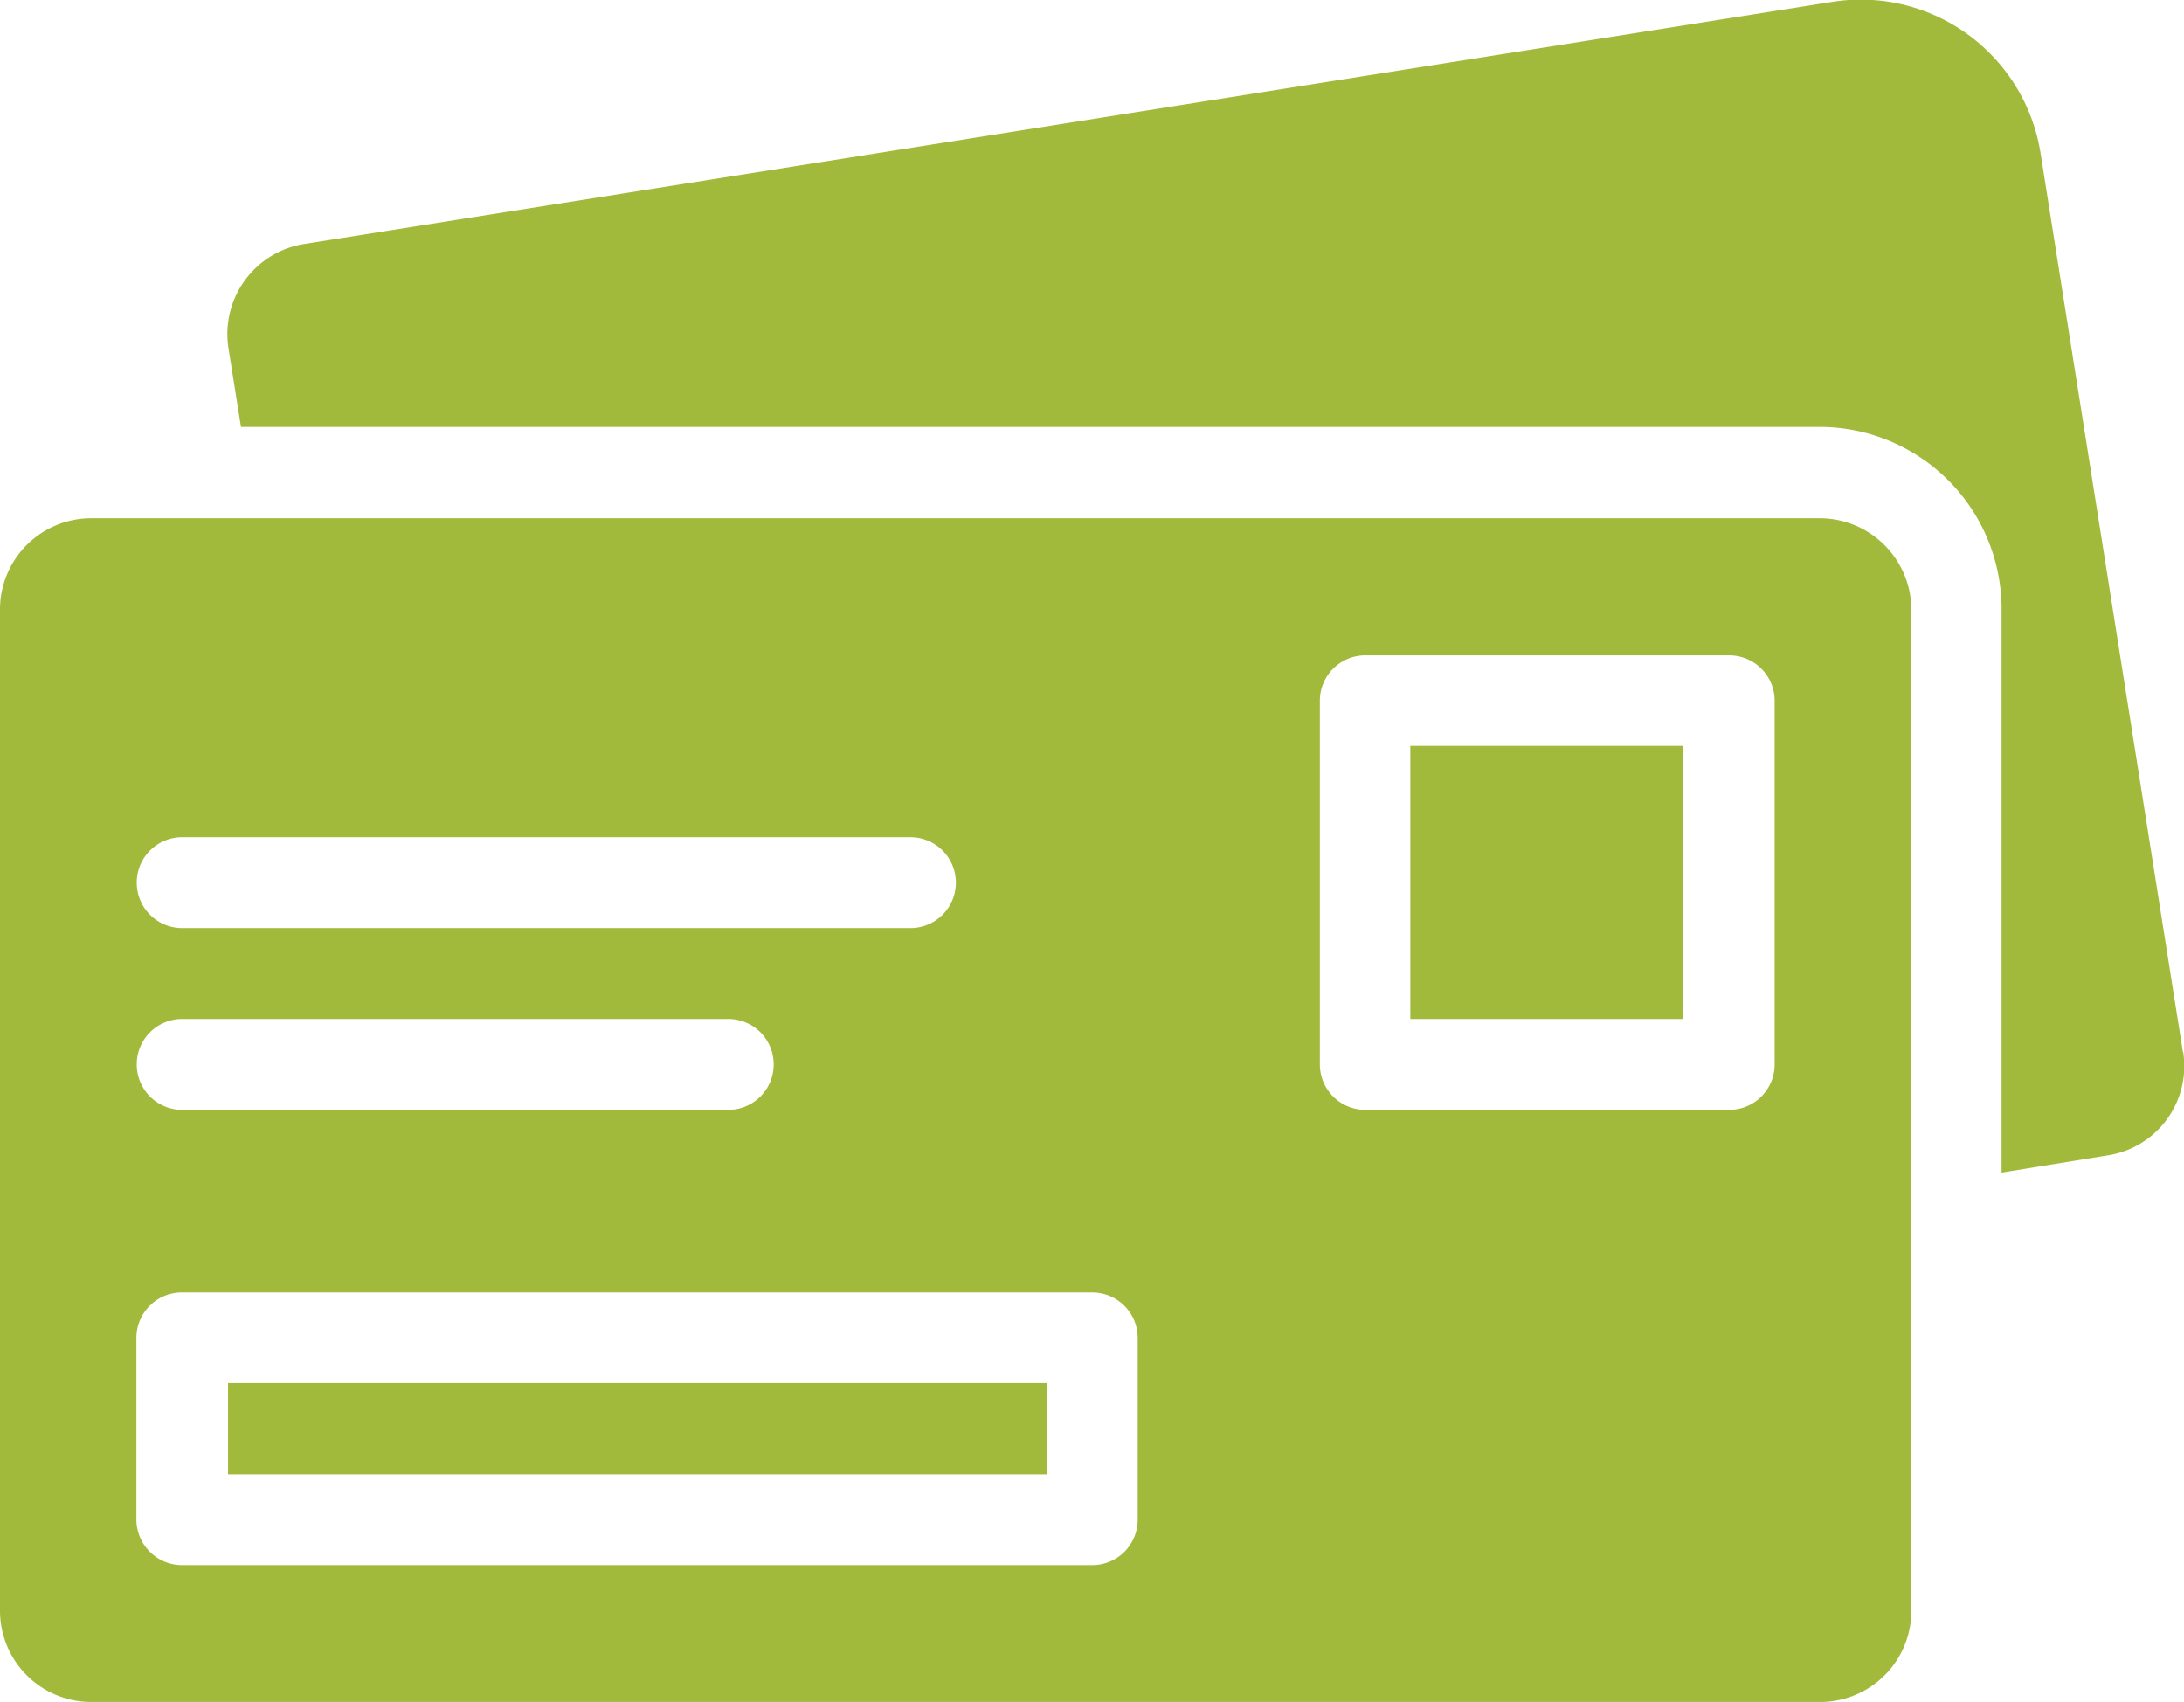 <svg xmlns="http://www.w3.org/2000/svg"  viewBox="0 0 25.668 20">
  <g id="card" transform="translate(-78.4 -138.438)">
    <path id="Path_444" data-name="Path 444" d="M157.892,150.8l-1.673-10.563a2.139,2.139,0,0,0-2.448-1.777l-17.96,2.845a1.072,1.072,0,0,0-.889,1.224l.147.926h18.556a2.14,2.14,0,0,1,2.136,2.136v6.626l1.234-.2a1.062,1.062,0,0,0,.9-1.219Z" transform="translate(-53.837 0)" fill="#a2ba3b"/>
    <path id="Path_445" data-name="Path 445" d="M429.1,323.9h3.209v3.209H429.1Z" transform="translate(-334.125 -176.697)" fill="#a2ba3b"/>
    <path id="Path_446" data-name="Path 446" d="M99.791,267.3H79.473a1.072,1.072,0,0,0-1.073,1.073v11.764a1.072,1.072,0,0,0,1.073,1.073H99.791a1.072,1.072,0,0,0,1.073-1.073V268.373a1.078,1.078,0,0,0-1.073-1.073Zm-19.25,3.748H89.1a.534.534,0,1,1,0,1.068H80.541a.534.534,0,1,1,0-1.068Zm0,2.136h6.418a.534.534,0,1,1,0,1.068H80.541a.534.534,0,1,1,0-1.068Zm11.23,5.884a.534.534,0,0,1-.534.534h-10.7a.537.537,0,0,1-.534-.534v-2.136a.534.534,0,0,1,.534-.534h10.7a.534.534,0,0,1,.534.534Zm7.486-5.35a.534.534,0,0,1-.534.534H94.446a.534.534,0,0,1-.534-.534v-4.273a.534.534,0,0,1,.534-.534h4.277a.534.534,0,0,1,.534.534Z" transform="translate(0 -122.772)" fill="#a2ba3b"/>
    <path id="Path_447" data-name="Path 447" d="M135.1,482.3h9.623v1.073H135.1Z" transform="translate(-54.02 -327.61)" fill="#a2ba3b"/>
  </g>
</svg>
